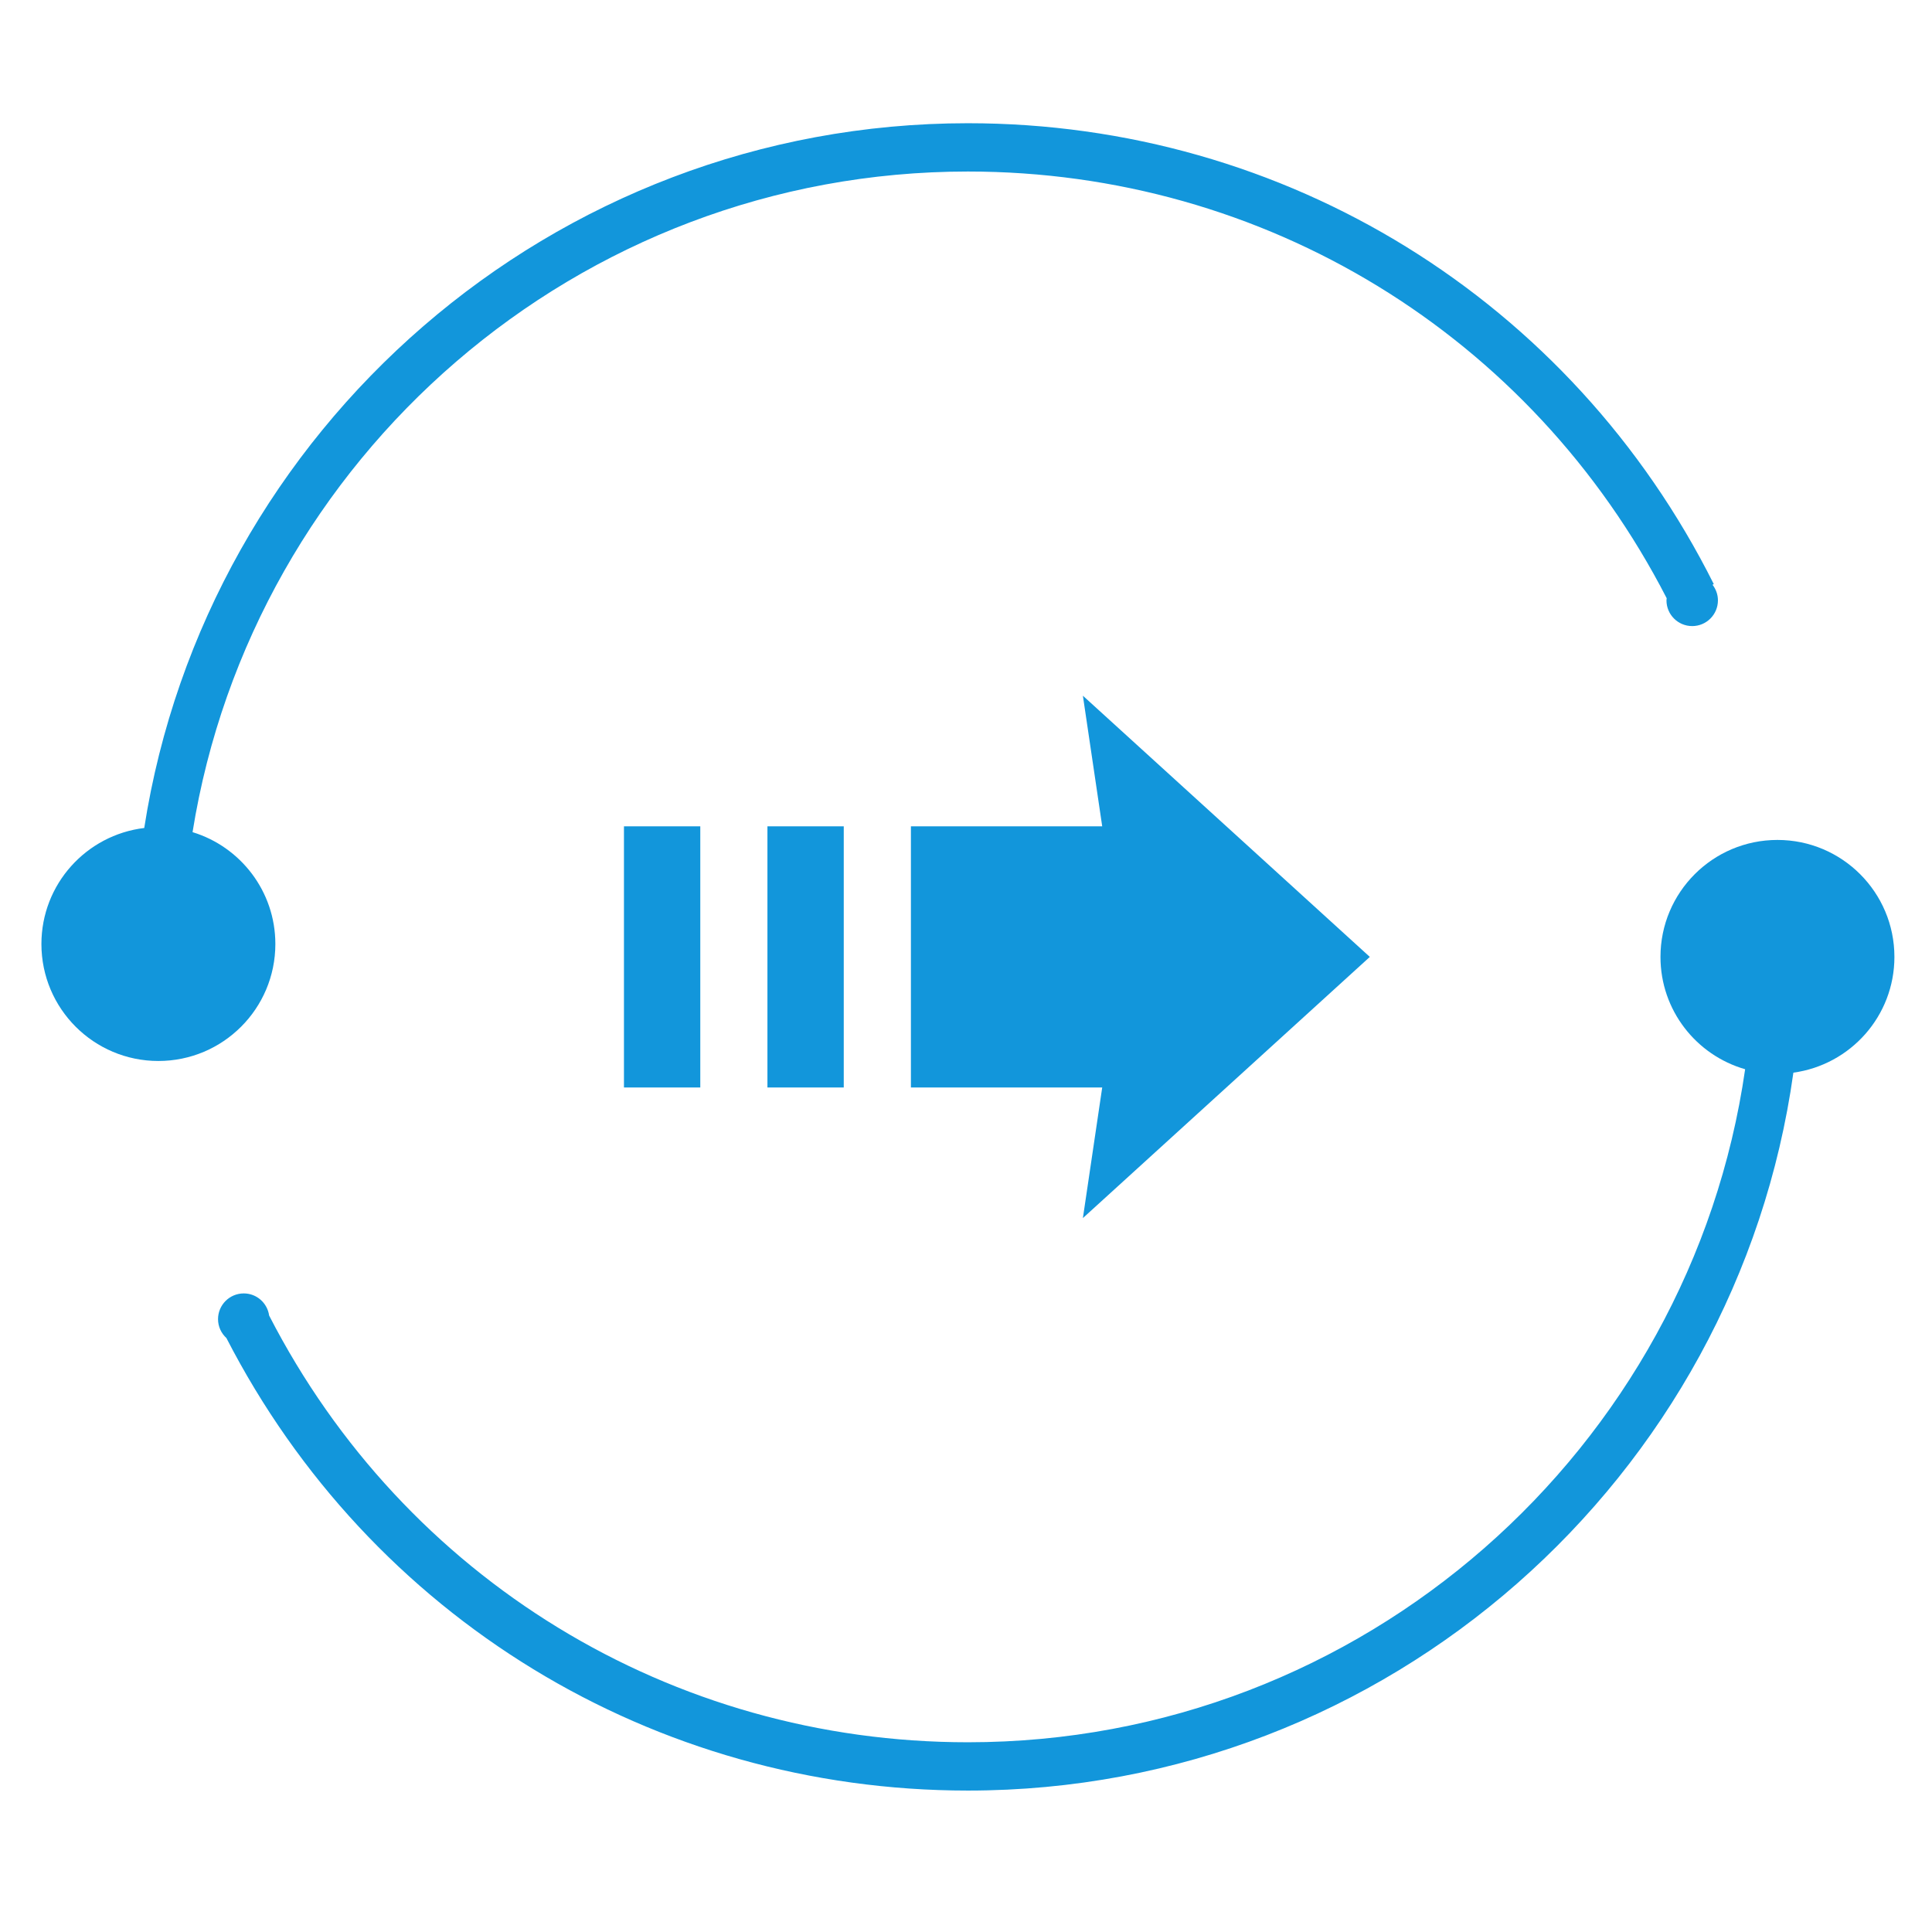 <?xml version="1.0" standalone="no"?><!DOCTYPE svg PUBLIC "-//W3C//DTD SVG 1.1//EN" "http://www.w3.org/Graphics/SVG/1.1/DTD/svg11.dtd"><svg t="1570871967089" class="icon" viewBox="0 0 1024 1024" version="1.1" xmlns="http://www.w3.org/2000/svg" p-id="2011" xmlns:xlink="http://www.w3.org/1999/xlink" width="200" height="200"><defs><style type="text/css"></style></defs><path d="M121.001 670.592" p-id="2012" fill="#1296db"></path><path d="M942.08 445.184c-34.243 0-61.993 27.756-61.993 61.993 0 28.293 18.97 52.101 44.872 59.54-28.984 201.421-202.629 356.721-411.94 356.721-157.133 0-298.619-86.559-370.371-226.171-0.937-6.62-6.564-11.73-13.445-11.73-7.532 0-13.64 6.108-13.64 13.64 0 3.958 1.72 7.511 4.429 9.999 76.186 148.06 226.304 239.862 393.027 239.862 222.822 0 407.542-165.811 437.509-380.508 30.234-4.132 53.55-29.978 53.55-61.353C1004.073 472.94 976.323 445.184 942.08 445.184z" p-id="2013" fill="#1296db"></path><path d="M145.946 500.352c0-27.94-18.483-51.543-43.889-59.295 31.78-198.211 203.93-350.147 410.957-350.147 157.143 0 298.614 86.559 370.365 226.166-0.036 0.374-0.113 0.737-0.113 1.121 0 7.532 6.103 13.64 13.64 13.64 7.532 0 13.635-6.108 13.635-13.64 0-3.128-1.096-5.975-2.867-8.274l0.671-0.333c-75.448-150.676-226.929-244.28-395.331-244.28-220.411 0-403.62 162.227-436.562 373.54-30.7 3.707-54.497 29.798-54.497 61.496 0 34.243 27.756 61.998 61.993 61.998S145.946 534.589 145.946 500.352z" p-id="2014" fill="#1296db"></path><path d="M406.756 437.959l40.455 0 0 138.44-40.455 0L406.756 437.959zM330.712 437.959l40.455 0 0 138.44-40.455 0L330.712 437.959zM726.033 507.179l-152.08-138.437 10.24 69.217-101.39 0 0 138.44 101.39 0-10.24 69.21L726.033 507.179z" p-id="2015" fill="#1296db"></path></svg>